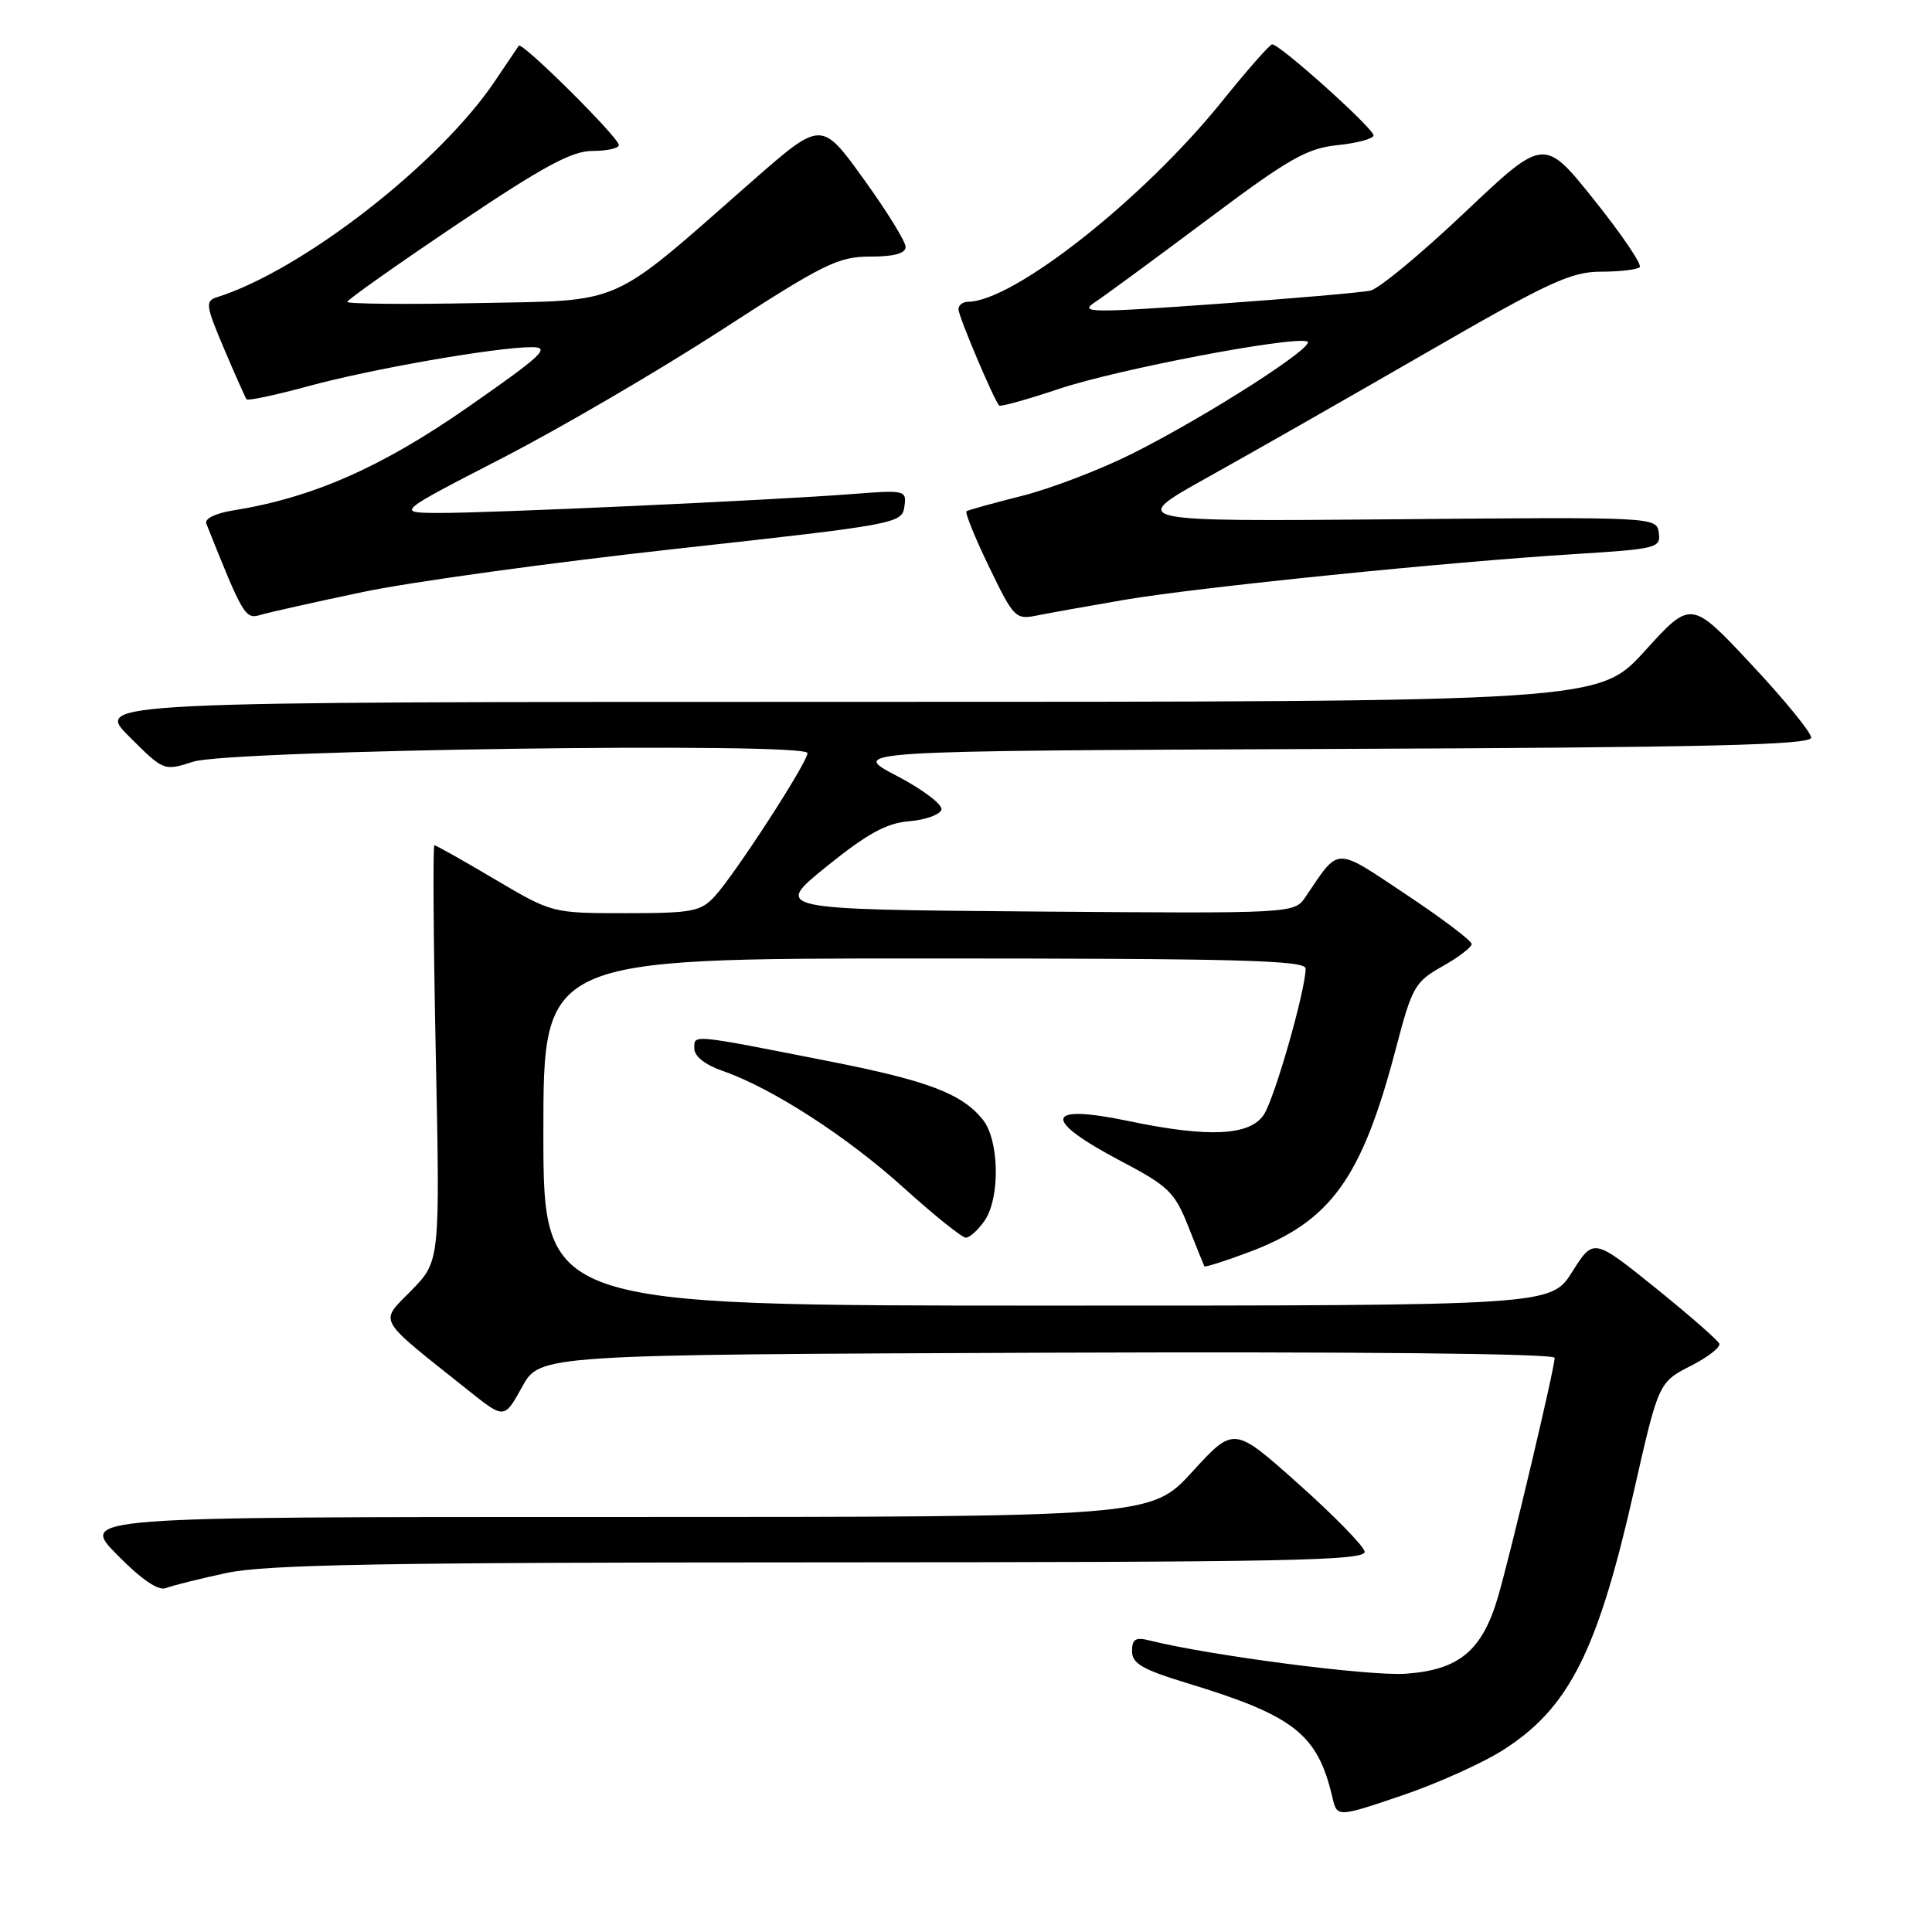 <?xml version="1.0" encoding="UTF-8" standalone="no"?>
<!DOCTYPE svg PUBLIC "-//W3C//DTD SVG 1.1//EN" "http://www.w3.org/Graphics/SVG/1.1/DTD/svg11.dtd" >
<svg xmlns="http://www.w3.org/2000/svg" xmlns:xlink="http://www.w3.org/1999/xlink" version="1.1" viewBox="0 0 256 256">
 <g >
 <path fill="currentColor"
d=" M 199.26 231.83 C 207.93 226.27 211.72 218.74 216.52 197.50 C 219.76 183.20 219.78 183.15 224.10 180.95 C 226.32 179.82 227.99 178.51 227.82 178.05 C 227.64 177.59 223.82 174.25 219.33 170.63 C 211.15 164.05 211.15 164.05 208.33 168.52 C 205.50 173.00 205.50 173.00 138.75 173.00 C 72.00 173.00 72.00 173.00 72.00 150.00 C 72.00 127.00 72.00 127.00 122.50 127.00 C 164.04 127.00 173.00 127.24 173.00 128.34 C 173.00 131.18 168.91 145.49 167.47 147.69 C 165.62 150.50 160.17 150.77 149.57 148.55 C 138.40 146.21 137.98 148.29 148.51 153.84 C 154.82 157.16 155.65 157.96 157.45 162.50 C 158.54 165.25 159.50 167.63 159.58 167.79 C 159.67 167.94 162.31 167.11 165.45 165.93 C 176.35 161.85 180.44 156.19 184.98 138.87 C 187.10 130.77 187.48 130.10 191.12 128.05 C 193.25 126.85 195.00 125.52 195.00 125.09 C 195.00 124.65 191.09 121.70 186.31 118.52 C 176.74 112.15 177.53 112.13 173.00 118.83 C 171.50 121.05 171.50 121.05 137.00 120.78 C 102.50 120.50 102.50 120.50 109.52 114.82 C 114.89 110.48 117.45 109.07 120.44 108.82 C 122.59 108.65 124.52 107.96 124.74 107.30 C 124.96 106.64 122.30 104.62 118.82 102.80 C 112.50 99.50 112.50 99.50 176.25 99.24 C 226.25 99.04 240.00 98.72 239.99 97.74 C 239.99 97.06 236.41 92.67 232.03 88.00 C 224.08 79.50 224.08 79.50 217.95 86.25 C 211.83 93.00 211.83 93.00 112.18 93.00 C 12.53 93.00 12.53 93.00 17.11 97.59 C 21.70 102.17 21.70 102.18 25.60 100.93 C 30.46 99.37 107.00 98.30 107.00 99.79 C 107.00 101.02 97.42 115.81 94.72 118.75 C 92.85 120.79 91.73 121.00 82.91 121.00 C 73.17 121.00 73.17 121.00 65.55 116.50 C 61.37 114.02 57.77 112.00 57.56 112.00 C 57.35 112.00 57.43 124.40 57.74 139.55 C 58.31 167.10 58.31 167.10 54.51 170.99 C 50.24 175.36 49.68 174.37 62.10 184.27 C 66.83 188.04 66.83 188.04 69.18 183.77 C 71.54 179.50 71.54 179.50 138.77 179.24 C 179.76 179.09 206.00 179.35 206.00 179.92 C 206.00 181.29 200.21 205.70 198.50 211.57 C 196.40 218.74 193.34 221.28 186.24 221.78 C 181.41 222.11 160.31 219.37 152.32 217.37 C 150.47 216.90 150.00 217.19 150.00 218.79 C 150.00 220.42 151.38 221.22 157.22 223.00 C 171.49 227.33 174.59 229.77 176.55 238.16 C 177.17 240.82 177.17 240.82 185.72 237.93 C 190.42 236.34 196.52 233.59 199.26 231.83 Z  M 30.00 208.43 C 35.22 207.31 50.72 207.03 108.82 207.02 C 170.79 207.00 181.10 206.80 180.82 205.58 C 180.65 204.80 176.68 200.75 172.00 196.58 C 163.50 188.99 163.50 188.99 158.00 195.00 C 152.50 201.01 152.50 201.01 81.54 201.01 C 10.58 201.00 10.58 201.00 15.52 206.02 C 18.73 209.28 20.99 210.83 21.98 210.43 C 22.82 210.10 26.42 209.20 30.00 208.43 Z  M 130.44 161.78 C 132.55 158.77 132.42 151.08 130.23 148.36 C 127.44 144.90 122.96 143.20 109.85 140.62 C 91.37 136.98 92.00 137.04 92.00 138.94 C 92.00 139.96 93.44 141.10 95.75 141.90 C 102.27 144.16 112.25 150.60 119.78 157.42 C 123.79 161.04 127.48 164.00 127.98 164.00 C 128.48 164.00 129.59 163.00 130.44 161.78 Z  M 48.10 78.44 C 54.48 77.10 73.16 74.53 89.60 72.72 C 118.74 69.51 119.51 69.37 119.83 67.16 C 120.15 64.95 120.00 64.91 112.83 65.47 C 102.39 66.28 64.63 68.01 58.05 67.97 C 52.50 67.94 52.50 67.94 66.51 60.72 C 74.22 56.75 87.29 49.11 95.57 43.75 C 109.16 34.94 111.07 34.00 115.31 34.00 C 118.46 34.00 120.00 33.58 120.00 32.72 C 120.00 32.01 117.49 27.95 114.42 23.70 C 108.84 15.96 108.84 15.96 99.67 24.00 C 80.48 40.85 82.91 39.77 63.25 40.16 C 53.76 40.35 46.00 40.27 46.01 40.00 C 46.02 39.73 52.55 35.11 60.52 29.75 C 71.97 22.05 75.76 20.00 78.51 20.00 C 80.43 20.00 82.00 19.65 82.00 19.22 C 82.00 18.22 69.16 5.47 68.74 6.06 C 68.57 6.30 67.17 8.37 65.63 10.67 C 58.29 21.64 40.10 35.80 28.76 39.38 C 27.17 39.88 27.25 40.46 29.69 46.21 C 31.16 49.67 32.50 52.68 32.67 52.91 C 32.84 53.13 36.48 52.36 40.74 51.20 C 49.14 48.90 65.69 46.01 70.46 46.00 C 73.02 46.00 71.89 47.06 61.96 53.98 C 50.52 61.94 41.40 65.95 30.92 67.63 C 28.55 68.01 27.07 68.73 27.34 69.39 C 32.20 81.58 32.50 82.09 34.50 81.48 C 35.60 81.15 41.72 79.78 48.10 78.44 Z  M 149.00 79.48 C 158.65 77.83 191.90 74.45 208.80 73.41 C 219.53 72.74 220.09 72.60 219.80 70.60 C 219.50 68.50 219.43 68.50 184.50 68.81 C 149.50 69.11 149.50 69.11 160.00 63.26 C 165.78 60.05 178.84 52.59 189.04 46.71 C 205.17 37.39 208.18 36.00 212.13 36.00 C 214.62 36.00 216.94 35.73 217.27 35.40 C 217.60 35.06 214.89 31.06 211.24 26.50 C 204.60 18.20 204.60 18.20 194.12 28.12 C 188.36 33.58 182.72 38.26 181.58 38.51 C 180.43 38.76 171.23 39.56 161.11 40.28 C 144.47 41.47 142.95 41.45 145.08 40.05 C 146.37 39.20 153.07 34.27 159.97 29.11 C 170.78 21.01 173.15 19.65 177.25 19.23 C 179.86 18.96 182.00 18.38 182.00 17.94 C 182.00 17.00 169.48 5.76 168.56 5.88 C 168.22 5.92 165.24 9.31 161.94 13.41 C 151.51 26.37 134.31 39.94 128.25 39.99 C 127.56 40.00 127.00 40.44 127.00 40.97 C 127.00 41.91 131.72 53.05 132.40 53.74 C 132.59 53.92 136.16 52.92 140.35 51.52 C 147.96 48.96 171.11 44.54 173.21 45.24 C 174.64 45.71 159.92 55.16 149.99 60.13 C 145.75 62.25 139.19 64.76 135.40 65.71 C 131.60 66.67 128.30 67.58 128.07 67.74 C 127.83 67.90 129.17 71.21 131.05 75.10 C 134.35 81.92 134.56 82.14 137.48 81.54 C 139.14 81.21 144.32 80.28 149.00 79.48 Z "/>
</g>
</svg>